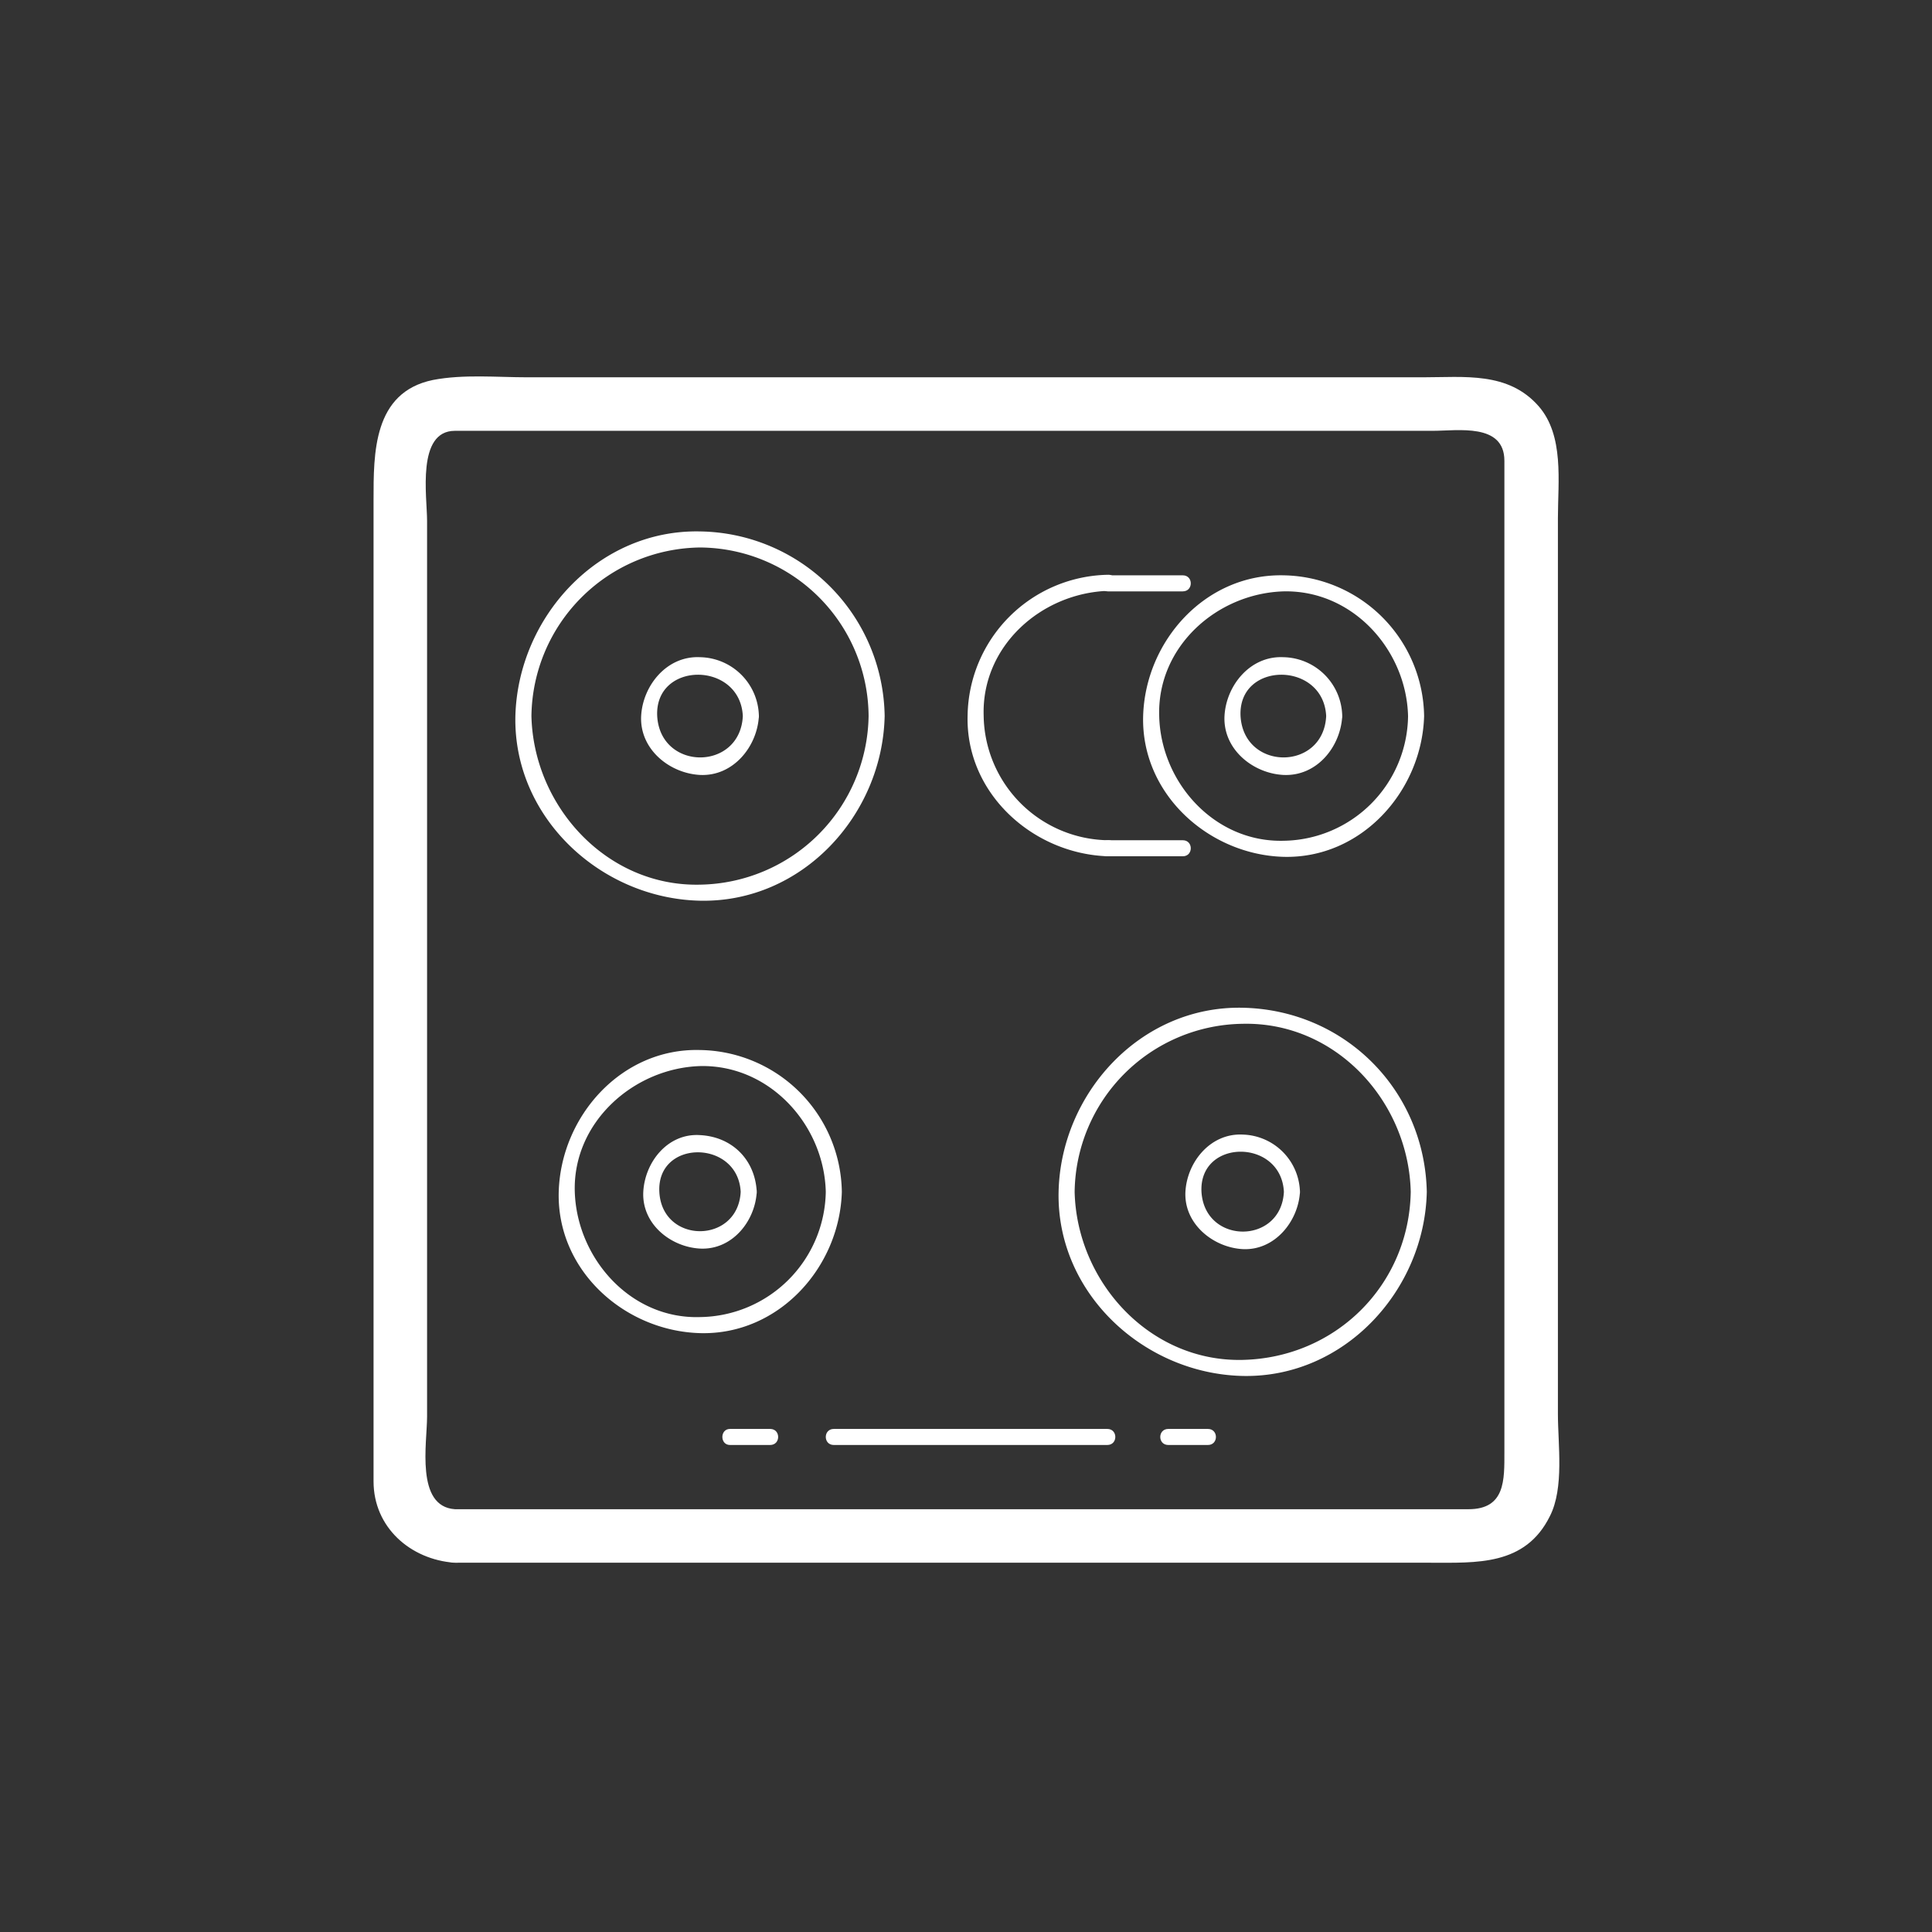 <svg xmlns="http://www.w3.org/2000/svg" width="361" height="361"><rect width="100%" height="100%" fill="#333333" stroke="none"/><path d="M85 282c-7.4-.5-5.2-12.4-5.2-17.3V97.3c0-4.5-2-16.8 5.2-16.8h182.7c4.7 0 13.4-1.5 13.4 5.6v185.2c0 5.2.2 10.7-6.7 10.7H85c-6.5 0-6.5 10 0 10h182.2c8.7 0 17.8.6 22.4-8.7 2.7-5.3 1.5-13.4 1.5-19.1V96.8c0-6.8 1.2-15.4-3.6-20.9-5.7-6.5-13.9-5.4-21.7-5.4H98.6c-5.8 0-12-.6-17.7.5-11.2 2.3-11.1 13.7-11.1 22.5v183.3c0 8.6 6.9 14.6 15.1 15.2 6.5.4 6.4-9.6 0-10z" fill="#fff"/><path d="M162.3 133.8a32 32 0 0 1-31.5 31.5c-17.4.4-31.1-14.6-31.5-31.5a31.9 31.9 0 0 1 31.5-31.5 31.7 31.7 0 0 1 31.5 31.5c0 2 3 2 3 0a35 35 0 0 0-34.5-34.5c-19-.4-34 16-34.5 34.5-.4 19 16 34.1 34.5 34.5 19.1.4 34.1-16 34.5-34.5 0-2-3-2-3 0zm-8 88.9a23.8 23.8 0 0 1-23.5 23.4c-13 .4-23-11-23.4-23.4-.4-13 11-23.1 23.4-23.5 13-.3 23.2 11 23.5 23.5 0 1.9 3 1.9 3 0a26.9 26.9 0 0 0-26.5-26.5c-14.7-.4-26 12.4-26.4 26.5-.4 14.7 12.3 26 26.4 26.4 14.7.4 26.1-12.3 26.5-26.4 0-2-3-2-3 0z" fill="#fff"/><path d="M138.8 133.8c-.5 10.3-15.4 10.3-16 0-.5-10.3 15.5-10.3 16 0 .1 2 3.1 2 3 0a11.2 11.2 0 0 0-11-11c-6.2-.3-10.7 5.3-11 11-.3 6.2 5.3 10.7 11 11 6.2.3 10.7-5.3 11-11 .1-2-2.9-2-3 0zm124.3 0a23.6 23.6 0 0 1-23.3 23.3c-12.9.3-22.9-10.9-23.2-23.3-.4-13 10.8-22.9 23.2-23.3 13-.3 23 11 23.3 23.3 0 2 3 2 3 0a26.7 26.7 0 0 0-26.3-26.3c-14.6-.3-25.8 12.3-26.2 26.3-.4 14.6 12.3 25.9 26.2 26.3 14.6.4 25.9-12.3 26.3-26.3 0-2-3-2-3 0zm.5 88.9c-.3 17.4-14 31-31.4 31.4s-31-14.6-31.4-31.4a31.8 31.8 0 0 1 31.4-31.4c17.4-.4 31 14.5 31.4 31.4 0 1.9 3 1.9 3 0-.4-19-15.3-34-34.4-34.4s-34 16-34.4 34.4c-.4 19 16 34 34.4 34.4 19 .4 34-16 34.4-34.4 0-2-3-2-3 0z" fill="#fff"/><path d="M247.8 133.8c-.5 10.3-15.4 10.3-16 0-.5-10.3 15.5-10.3 16 0 .1 2 3.1 2 3 0a11.2 11.2 0 0 0-11-11c-6.2-.3-10.7 5.3-11 11-.3 6.2 5.3 10.7 11 11 6.3.3 10.7-5.3 11-11 .1-2-2.9-2-3 0zm-7.9 88.9c-.5 9.9-14.8 9.9-15.4 0-.5-10 14.9-10 15.4 0 .1 1.9 3.1 1.9 3 0a11 11 0 0 0-10.7-10.7c-6-.3-10.4 5.1-10.7 10.7-.3 6 5.2 10.4 10.7 10.7 6 .3 10.4-5.2 10.7-10.7.1-2-2.9-2-3 0zm-101.5 0c-.5 9.8-14.7 9.8-15.2 0-.5-9.9 14.7-9.8 15.2 0 .1 1.9 3.1 1.9 3 0-.3-6-4.6-10.3-10.6-10.6-6-.4-10.3 5-10.6 10.6-.3 6 5.1 10.3 10.6 10.6 6 .3 10.3-5.1 10.6-10.6.1-2-2.9-2-3 0zM207 157a23.6 23.6 0 0 1-23.2-23.3c-.4-13 10.8-22.9 23.3-23.3 1.9 0 1.9-3 0-3a26.7 26.7 0 0 0-26.3 26.3c-.4 14.6 12.3 25.9 26.3 26.3 1.9 0 1.9-3 0-3z" fill="#fff"/><path d="M207 110.5h14c2 0 2-3 0-3h-14c-2 0-2 3 0 3zm0 49.5h14c2 0 2-3 0-3h-14c-2 0-2 3 0 3zm-70.6 110h7.5c2 0 2-3 0-3h-7.5c-1.9 0-1.9 3 0 3zm19.4 0h51.1c2 0 2-3 0-3h-51.1c-2 0-2 3 0 3zm62.5 0h7.4c2 0 2-3 0-3h-7.4c-2 0-2 3 0 3z" fill="#fff"/></svg>